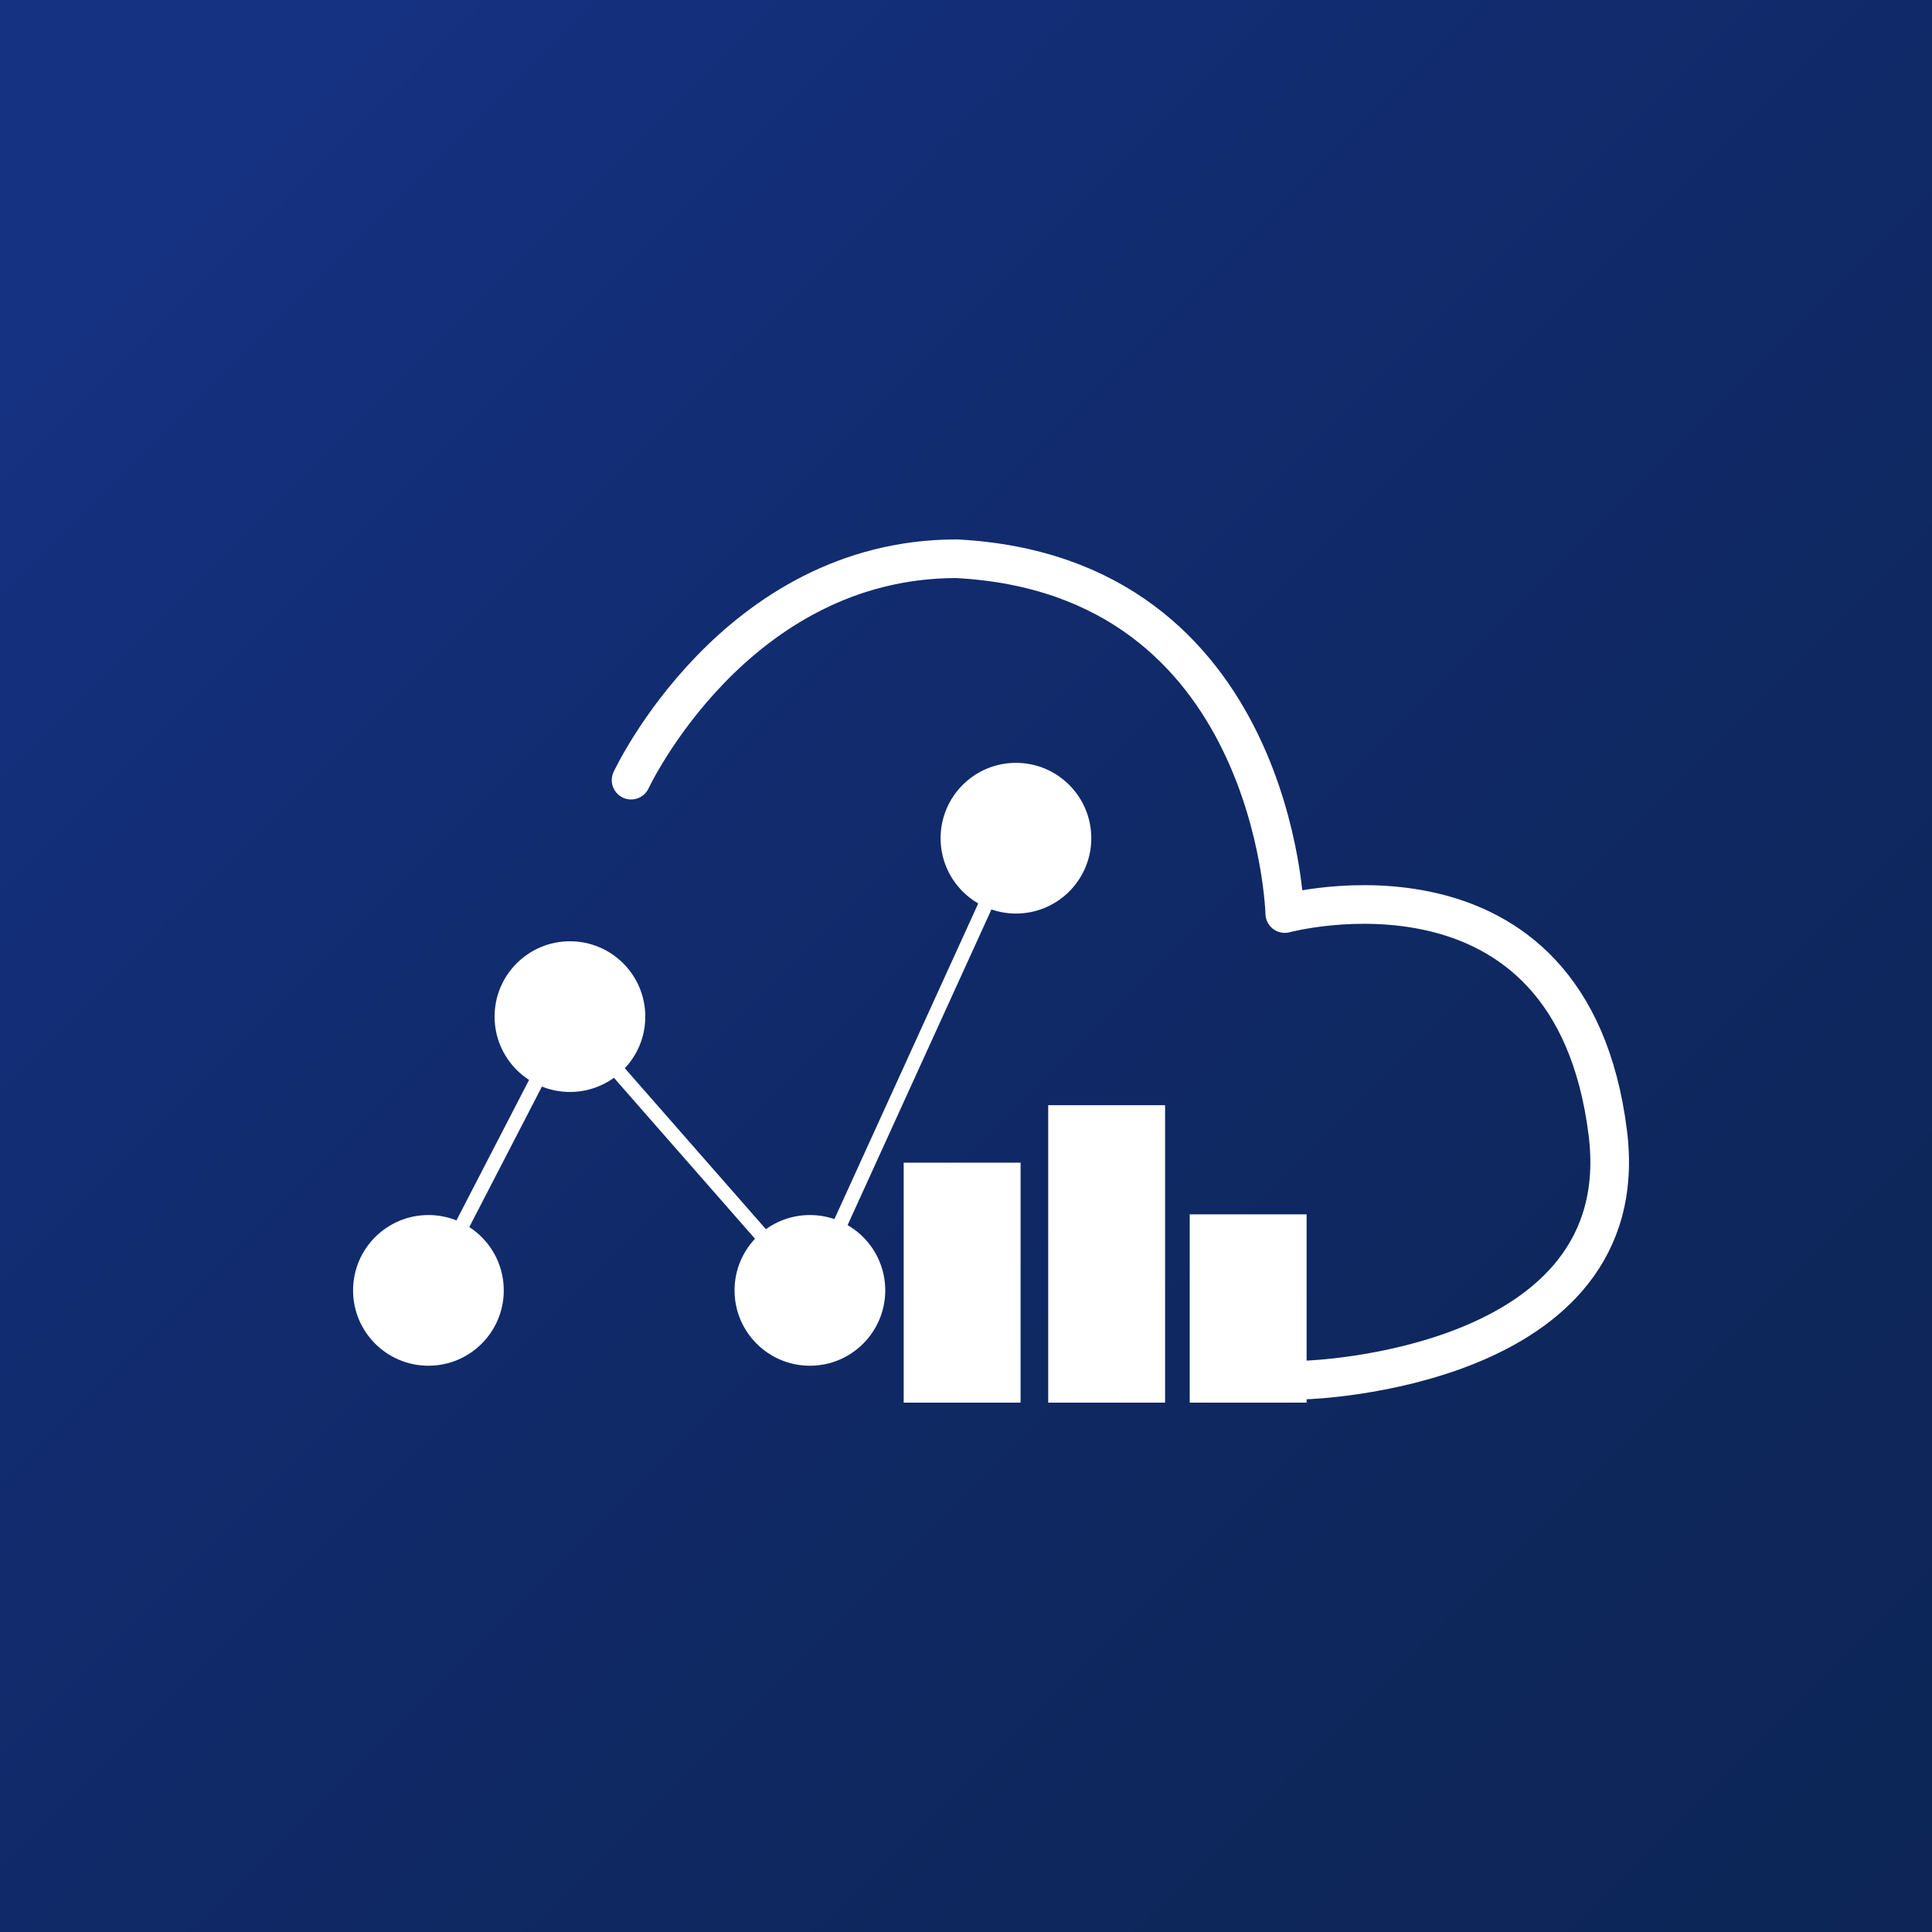 <svg xmlns="http://www.w3.org/2000/svg" xmlns:xlink="http://www.w3.org/1999/xlink" viewBox="0 0 200 200"><rect x="0" y="0" width="200" height="200" fill="#808080" stroke="none"/><defs><style>.cls-1{fill:url(#未命名的渐变_27);}.cls-2,.cls-4{fill:none;stroke:#fff;}.cls-2{stroke-linecap:round;stroke-linejoin:round;stroke-width:4px;}.cls-3{fill:#fff;}.cls-4{stroke-miterlimit:10;stroke-width:1.5px;}</style><linearGradient id="未命名的渐变_27" x1="8.07" y1="8.07" x2="208.07" y2="208.07" gradientUnits="userSpaceOnUse"><stop offset="0.06" stop-color="#153181"/><stop offset="0.37" stop-color="#112b6d"/><stop offset="0.73" stop-color="#0e275c"/><stop offset="1" stop-color="#0d2556"/></linearGradient></defs><title>icon_recbg</title><g id="图层_2" data-name="图层 2"><g id="图层_1-2" data-name="图层 1"><rect class="cls-1" width="200" height="200"/><path class="cls-2" d="M65.33,80.76S76,57.86,99,57.84C132.08,59.54,133,94.57,133,94.57s29.62-8,33.44,22.72c3.06,24.54-31.21,25.56-31.21,25.56"/><circle class="cls-3" cx="105.17" cy="86.77" r="7.8"/><circle class="cls-3" cx="83.84" cy="133.58" r="7.8"/><circle class="cls-3" cx="59" cy="105.24" r="7.8"/><circle class="cls-3" cx="44.35" cy="133.58" r="7.8"/><polyline class="cls-4" points="44.35 133.58 59 105.24 83.84 133.58 105.17 86.77"/><rect class="cls-3" x="93.55" y="120.36" width="12.1" height="24.84"/><rect class="cls-3" x="108.51" y="114.41" width="12.1" height="30.79"/><rect class="cls-3" x="123.16" y="125.71" width="12.1" height="19.49"/></g></g></svg>